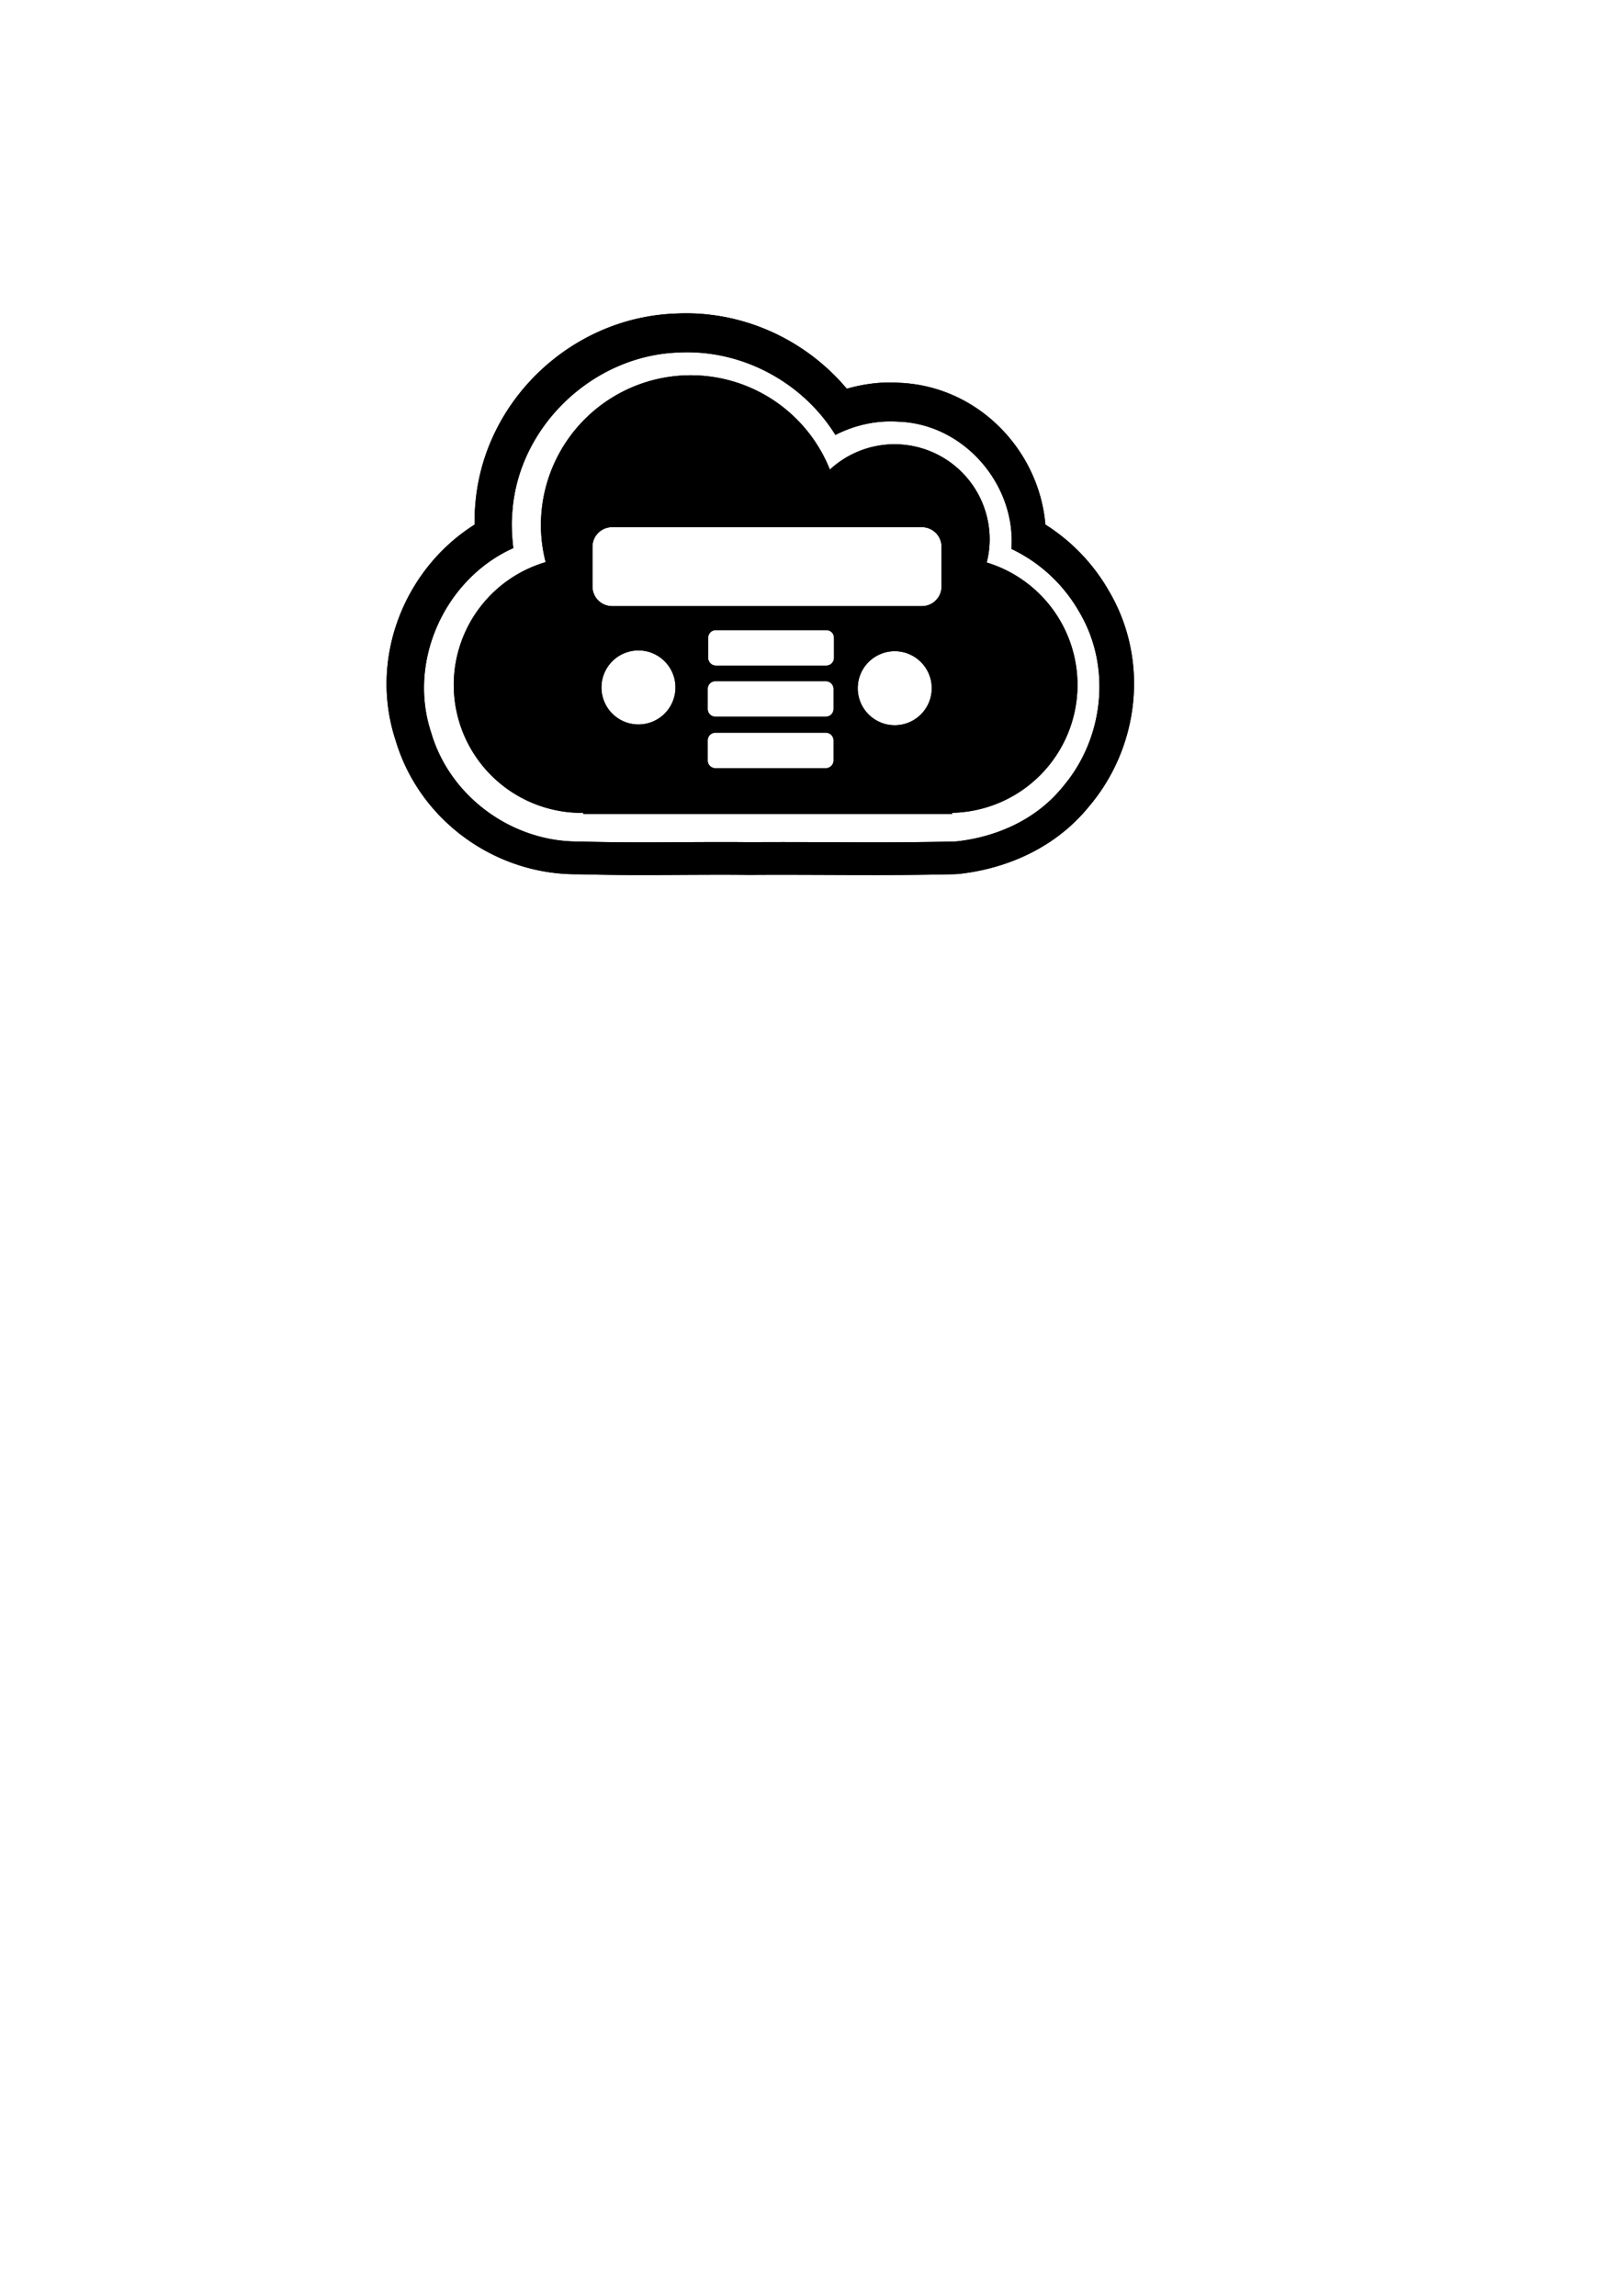 <?xml version="1.0" encoding="UTF-8" standalone="no"?>
<!-- Created with Inkscape (http://www.inkscape.org/) -->

<svg
   xmlns:osb="http://www.openswatchbook.org/uri/2009/osb"
   xmlns:dc="http://purl.org/dc/elements/1.1/"
   xmlns:cc="http://creativecommons.org/ns#"
   xmlns:rdf="http://www.w3.org/1999/02/22-rdf-syntax-ns#"
   xmlns:svg="http://www.w3.org/2000/svg"
   xmlns="http://www.w3.org/2000/svg"
   xmlns:sodipodi="http://sodipodi.sourceforge.net/DTD/sodipodi-0.dtd"
   xmlns:inkscape="http://www.inkscape.org/namespaces/inkscape"
   width="744.094"
   height="1052.362"
   id="svg3340"
   version="1.1"
   inkscape:version="0.91pre2 r13516"
   viewBox="0 0 744.094 1052.362"
   sodipodi:docname="svg.svg">
  <defs
     id="defs3342">
    <linearGradient
       id="linearGradient4958"
       osb:paint="solid">
      <stop
         style="stop-color:#ffffff;stop-opacity:1;"
         offset="0"
         id="stop4960" />
    </linearGradient>
    <pattern
       y="0"
       x="0"
       height="6"
       width="6"
       patternUnits="userSpaceOnUse"
       id="EMFhbasepattern" />
  </defs>
  <sodipodi:namedview
     id="base"
     pagecolor="#ffffff"
     bordercolor="#666666"
     borderopacity="1.0"
     inkscape:pageopacity="0.0"
     inkscape:pageshadow="2"
     inkscape:zoom="1.4"
     inkscape:cx="94.002931"
     inkscape:cy="650.25781"
     inkscape:document-units="px"
     inkscape:current-layer="layer1"
     showgrid="false"
     inkscape:window-width="1920"
     inkscape:window-height="1018"
     inkscape:window-x="-8"
     inkscape:window-y="-8"
     inkscape:window-maximized="1" />
  <g
     inkscape:label="Layer 1"
     inkscape:groupmode="layer"
     id="layer1">
    <path
       style="fill:#000000;fill-rule:evenodd;stroke:none;stroke-width:10;stroke-linecap:butt;stroke-linejoin:miter;stroke-miterlimit:4;stroke-dasharray:none;stroke-opacity:1"
       d="M 315.742 143.627 C 313.867 143.604 311.983 143.636 310.096 143.727 C 262.151 145.244 221.265 183.784 217.863 231.996 C 217.608 234.896 217.604 237.684 217.648 240.438 C 185.301 260.809 168.994 301.804 181.385 339.379 C 192.344 376.225 227.317 401.248 265.359 400.732 C 292.114 401.52 318.139 400.771 343.287 401.047 A 16.43 16.43 0 0 0 343.314 401.047 C 343.468 401.048 343.62 401.048 343.773 401.047 C 374.46 400.818 405.91 401.523 437.807 400.701 A 16.43 16.43 0 0 0 437.816 400.701 C 438.517 400.683 439.216 400.633 439.912 400.555 C 461.409 398.154 483.725 388.764 499.16 369.793 C 522.376 342.537 527.097 302.44 508.338 270.795 C 501.288 258.457 491.277 248.046 479.279 240.461 C 476.34 206.159 448.226 176.885 412.209 175.467 C 403.967 174.917 395.904 176 388.225 178.197 C 370.391 156.954 343.874 143.97 315.742 143.627 z M 314.125 161.486 C 341.84 161.101 368.46 175.901 383.004 199.371 C 391.833 194.839 401.858 192.582 411.961 193.293 C 442.075 194.331 465.842 222.277 463.709 251.623 C 476.764 257.781 487.687 267.988 494.805 280.504 C 509.861 305.799 506.005 338.792 487.166 360.76 C 474.999 375.784 456.824 383.647 438.742 385.666 A 8.269 8.269 0 0 1 438.037 385.715 C 406.656 386.523 375.3 385.825 344.275 386.057 A 8.269 8.269 0 0 1 344.121 386.057 C 318.294 385.773 292.153 386.546 265.791 385.742 C 235.183 386.157 206.366 365.458 197.697 335.881 C 186.704 302.909 204.11 265.23 235.336 251.238 C 234.688 245.781 234.388 240.273 234.885 234.754 C 237.583 195.277 272.107 162.726 311.439 161.57 C 312.335 161.526 313.231 161.499 314.125 161.486 z "
       transform="translate(-7.3563764e-6,0)"
       id="path4985" />
    <path
       style="fill:#000000;fill-rule:evenodd;stroke:#000000;stroke-width:1.063px;stroke-linecap:butt;stroke-linejoin:miter;stroke-opacity:1"
       d="M 316.684 172.551 A 68.154 68.154 0 0 0 248.529 240.705 A 68.154 68.154 0 0 0 250.811 258.041 A 58.131 58.131 0 0 0 208.57 313.941 A 58.131 58.131 0 0 0 266.701 372.072 A 58.131 58.131 0 0 0 267.943 372.027 L 267.943 372.547 L 435.99 372.547 L 435.99 372.049 A 58.131 58.131 0 0 0 493.465 313.941 A 58.131 58.131 0 0 0 451.73 258.207 A 43.096 43.096 0 0 0 453.197 247.271 A 43.096 43.096 0 0 0 410.102 204.176 A 43.096 43.096 0 0 0 380.266 216.189 A 68.154 68.154 0 0 0 316.684 172.551 z M 280.639 241.107 L 422.654 241.107 A 9.552 9.552 0 0 1 432.205 250.658 L 432.205 268.826 A 9.552 9.552 0 0 1 422.654 278.377 L 280.639 278.377 A 9.552 9.552 0 0 1 271.088 268.826 L 271.088 250.658 A 9.552 9.552 0 0 1 280.639 241.107 z M 328.199 288.291 L 378.832 288.291 A 4.059 4.059 0 0 1 382.891 292.35 L 382.891 301.553 A 4.059 4.059 0 0 1 378.832 305.611 L 328.199 305.611 A 4.059 4.059 0 0 1 324.141 301.553 L 324.141 292.35 A 4.059 4.059 0 0 1 328.199 288.291 z M 292.711 297.611 A 17.5 17.5 0 0 1 310.211 315.111 A 17.5 17.5 0 0 1 292.711 332.611 A 17.5 17.5 0 0 1 275.211 315.111 A 17.5 17.5 0 0 1 292.711 297.611 z M 410.211 297.969 A 17.5 17.5 0 0 1 427.711 315.469 A 17.5 17.5 0 0 1 410.211 332.969 A 17.5 17.5 0 0 1 392.711 315.469 A 17.5 17.5 0 0 1 410.211 297.969 z M 327.984 311.721 L 378.617 311.721 A 4.059 4.059 0 0 1 382.676 315.779 L 382.676 324.982 A 4.059 4.059 0 0 1 378.617 329.041 L 327.984 329.041 A 4.059 4.059 0 0 1 323.926 324.982 L 323.926 315.779 A 4.059 4.059 0 0 1 327.984 311.721 z M 327.984 335.332 L 378.617 335.332 A 4.059 4.059 0 0 1 382.676 339.391 L 382.676 348.594 A 4.059 4.059 0 0 1 378.617 352.652 L 327.984 352.652 A 4.059 4.059 0 0 1 323.926 348.594 L 323.926 339.391 A 4.059 4.059 0 0 1 327.984 335.332 z "
       transform="translate(-7.3563764e-6,0)"
       id="path3348" />
    <path
       id="path5147"
       transform="translate(-7.3563764e-6,0)"
       d="M 315.742 143.627 C 313.867 143.604 311.983 143.636 310.096 143.727 C 262.151 145.244 221.265 183.784 217.863 231.996 C 217.608 234.896 217.604 237.684 217.648 240.438 C 185.301 260.809 168.994 301.804 181.385 339.379 C 192.344 376.225 227.317 401.248 265.359 400.732 C 292.114 401.52 318.139 400.771 343.287 401.047 A 16.43 16.43 0 0 0 343.314 401.047 C 343.468 401.048 343.62 401.048 343.773 401.047 C 374.46 400.818 405.91 401.523 437.807 400.701 A 16.43 16.43 0 0 0 437.816 400.701 C 438.517 400.683 439.216 400.633 439.912 400.555 C 461.409 398.154 483.725 388.764 499.16 369.793 C 522.376 342.537 527.097 302.44 508.338 270.795 C 501.288 258.457 491.277 248.046 479.279 240.461 C 476.34 206.159 448.226 176.885 412.209 175.467 C 403.967 174.917 395.904 176 388.225 178.197 C 370.391 156.954 343.874 143.97 315.742 143.627 z M 314.125 161.486 C 341.84 161.101 368.46 175.901 383.004 199.371 C 391.833 194.839 401.858 192.582 411.961 193.293 C 442.075 194.331 465.842 222.277 463.709 251.623 C 476.764 257.781 487.687 267.988 494.805 280.504 C 509.861 305.799 506.005 338.792 487.166 360.76 C 474.999 375.784 456.824 383.647 438.742 385.666 A 8.269 8.269 0 0 1 438.037 385.715 C 406.656 386.523 375.3 385.825 344.275 386.057 A 8.269 8.269 0 0 1 344.121 386.057 C 318.294 385.773 292.153 386.546 265.791 385.742 C 235.183 386.157 206.366 365.458 197.697 335.881 C 186.704 302.909 204.11 265.23 235.336 251.238 C 234.688 245.781 234.388 240.273 234.885 234.754 C 237.583 195.277 272.107 162.726 311.439 161.57 C 312.335 161.526 313.231 161.499 314.125 161.486 z "
       style="fill:#000000;fill-rule:evenodd;stroke:none;stroke-width:10;stroke-linecap:butt;stroke-linejoin:miter;stroke-miterlimit:4;stroke-dasharray:none;stroke-opacity:1" />
    <path
       id="path5149"
       transform="translate(-7.3563764e-6,0)"
       d="M 316.684 172.551 A 68.154 68.154 0 0 0 248.529 240.705 A 68.154 68.154 0 0 0 250.811 258.041 A 58.131 58.131 0 0 0 208.57 313.941 A 58.131 58.131 0 0 0 266.701 372.072 A 58.131 58.131 0 0 0 267.943 372.027 L 267.943 372.547 L 435.99 372.547 L 435.99 372.049 A 58.131 58.131 0 0 0 493.465 313.941 A 58.131 58.131 0 0 0 451.73 258.207 A 43.096 43.096 0 0 0 453.197 247.271 A 43.096 43.096 0 0 0 410.102 204.176 A 43.096 43.096 0 0 0 380.266 216.189 A 68.154 68.154 0 0 0 316.684 172.551 z M 280.639 241.107 L 422.654 241.107 A 9.552 9.552 0 0 1 432.205 250.658 L 432.205 268.826 A 9.552 9.552 0 0 1 422.654 278.377 L 280.639 278.377 A 9.552 9.552 0 0 1 271.088 268.826 L 271.088 250.658 A 9.552 9.552 0 0 1 280.639 241.107 z M 328.199 288.291 L 378.832 288.291 A 4.059 4.059 0 0 1 382.891 292.35 L 382.891 301.553 A 4.059 4.059 0 0 1 378.832 305.611 L 328.199 305.611 A 4.059 4.059 0 0 1 324.141 301.553 L 324.141 292.35 A 4.059 4.059 0 0 1 328.199 288.291 z M 292.711 297.611 A 17.5 17.5 0 0 1 310.211 315.111 A 17.5 17.5 0 0 1 292.711 332.611 A 17.5 17.5 0 0 1 275.211 315.111 A 17.5 17.5 0 0 1 292.711 297.611 z M 410.211 297.969 A 17.5 17.5 0 0 1 427.711 315.469 A 17.5 17.5 0 0 1 410.211 332.969 A 17.5 17.5 0 0 1 392.711 315.469 A 17.5 17.5 0 0 1 410.211 297.969 z M 327.984 311.721 L 378.617 311.721 A 4.059 4.059 0 0 1 382.676 315.779 L 382.676 324.982 A 4.059 4.059 0 0 1 378.617 329.041 L 327.984 329.041 A 4.059 4.059 0 0 1 323.926 324.982 L 323.926 315.779 A 4.059 4.059 0 0 1 327.984 311.721 z M 327.984 335.332 L 378.617 335.332 A 4.059 4.059 0 0 1 382.676 339.391 L 382.676 348.594 A 4.059 4.059 0 0 1 378.617 352.652 L 327.984 352.652 A 4.059 4.059 0 0 1 323.926 348.594 L 323.926 339.391 A 4.059 4.059 0 0 1 327.984 335.332 z "
       style="fill:#000000;fill-rule:evenodd;stroke:#000000;stroke-width:1.063px;stroke-linecap:butt;stroke-linejoin:miter;stroke-opacity:1" />
  </g>
</svg>
